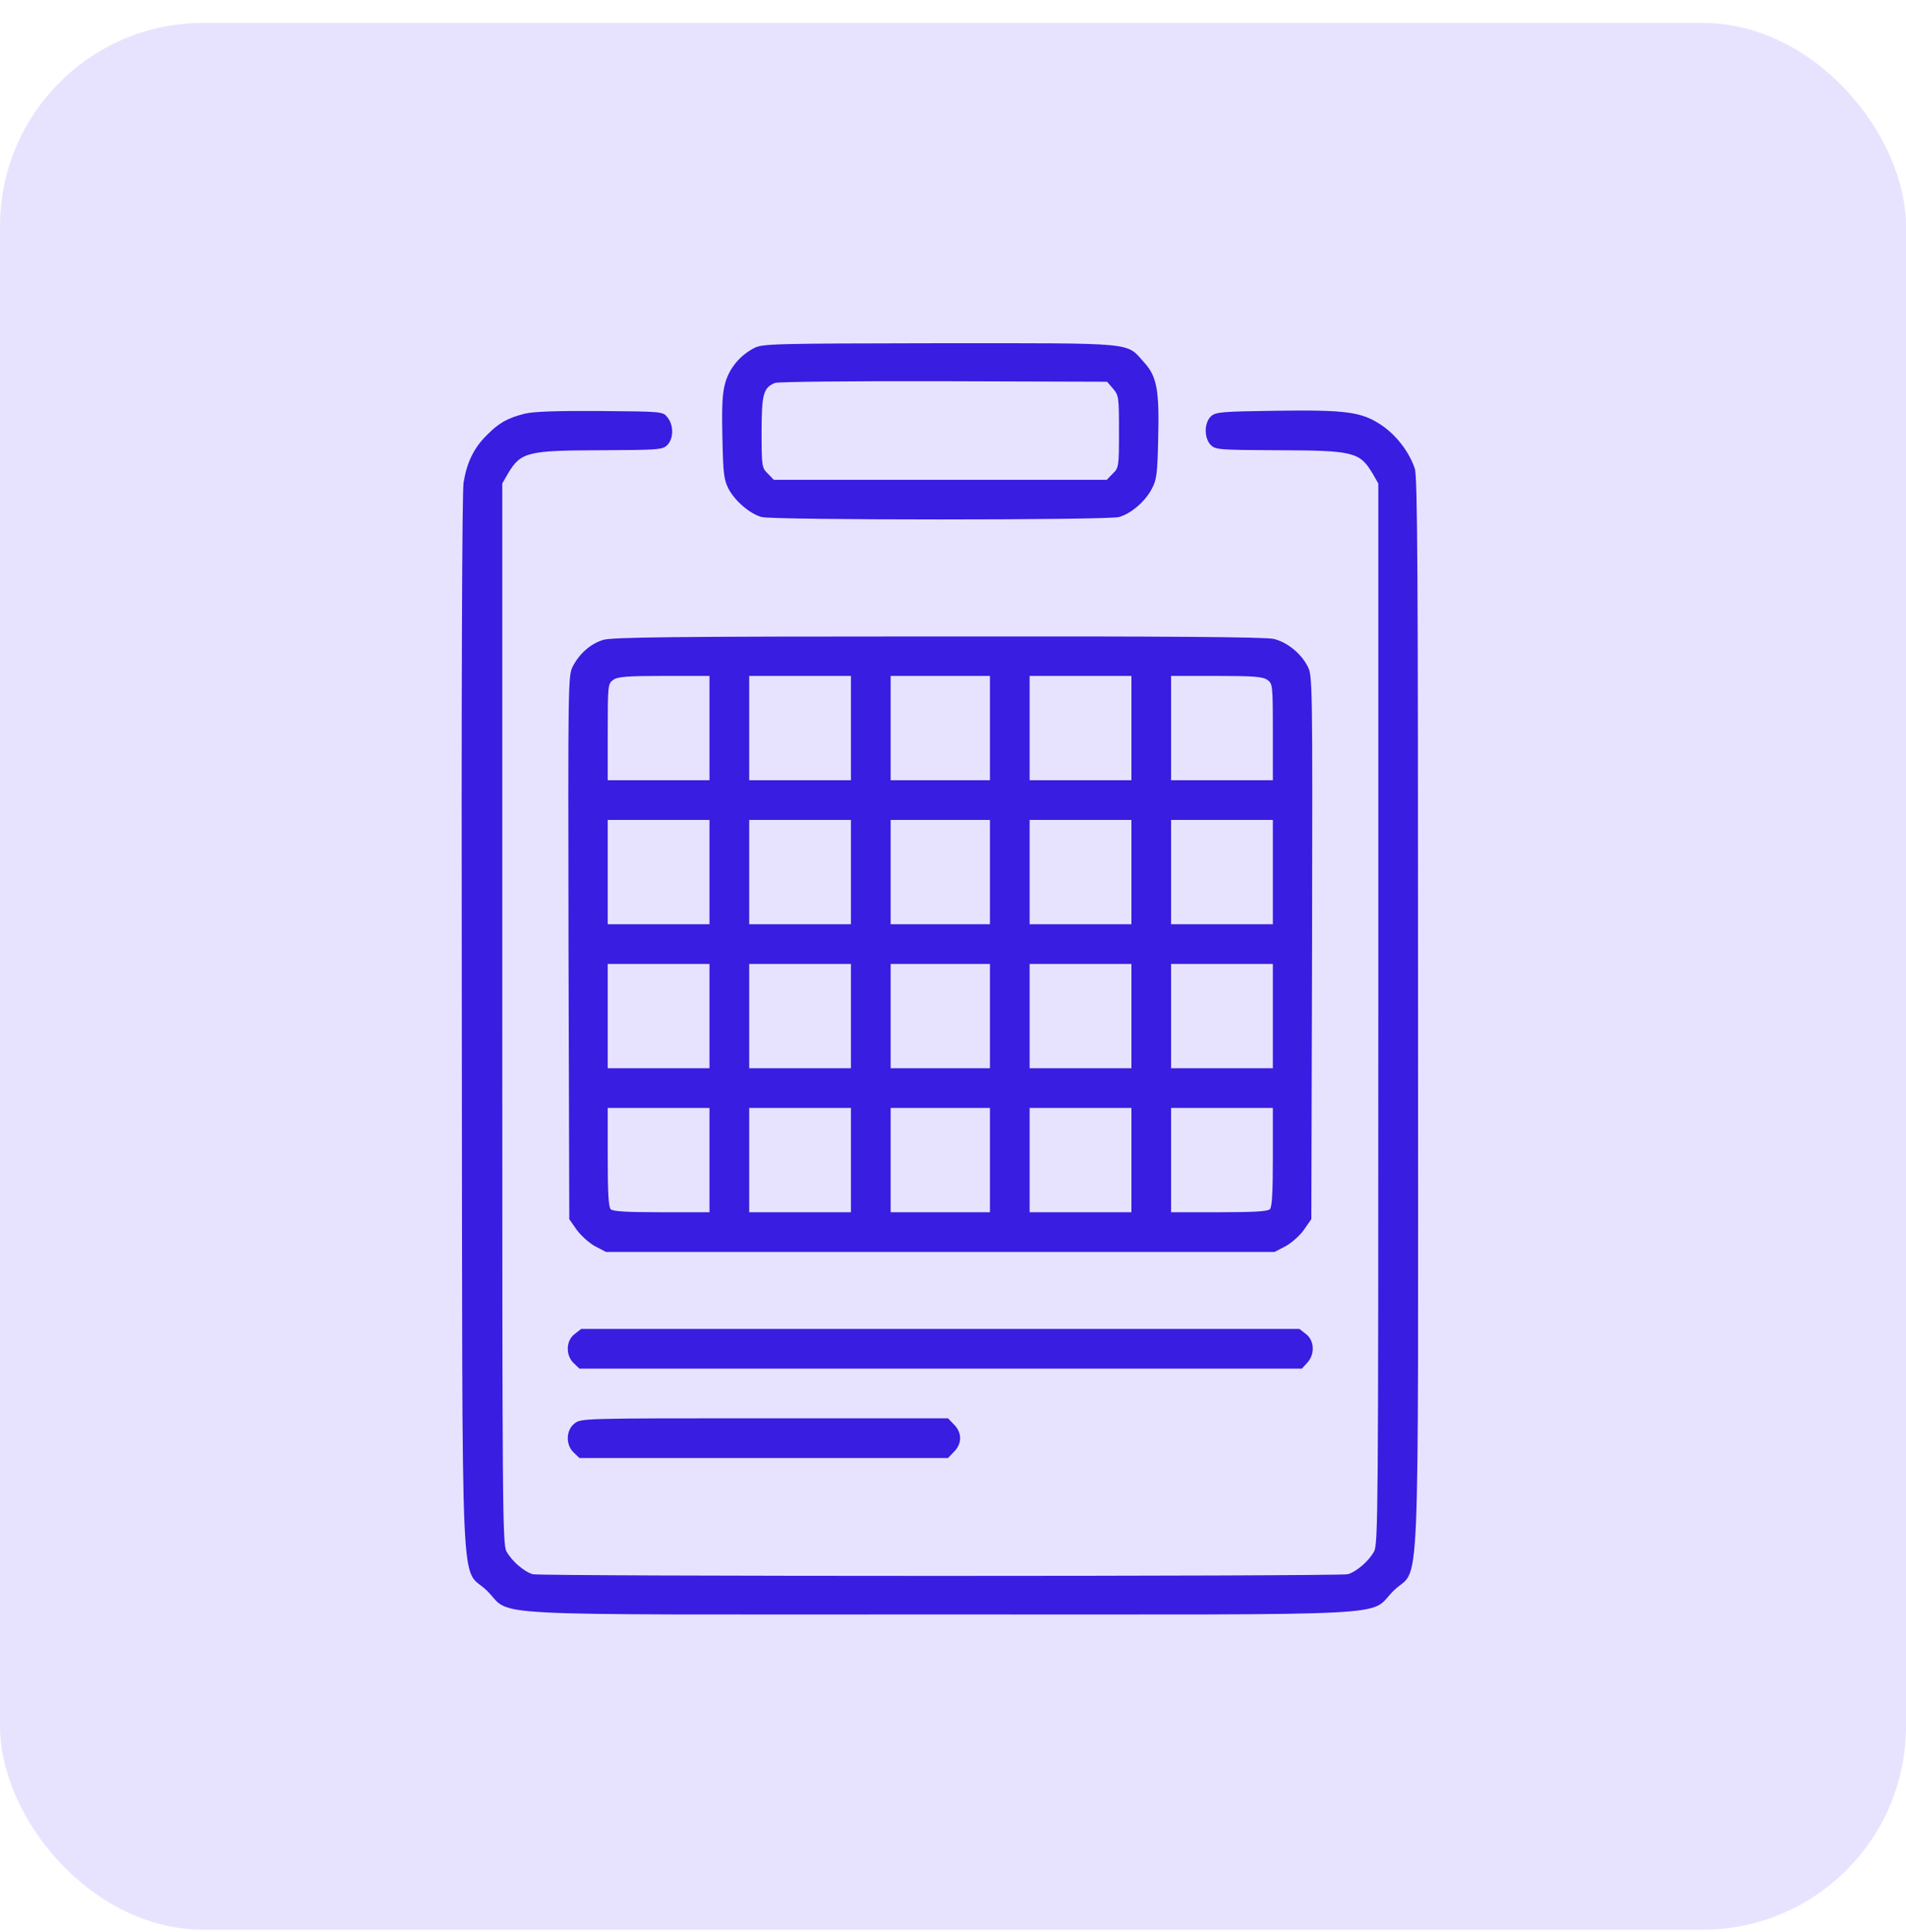 <svg width="75" height="76" viewBox="0 0 75 76" fill="none" xmlns="http://www.w3.org/2000/svg">
<rect y="0.9" width="75" height="75" rx="8" fill="#E7E3FF"/>
<g clip-path="url(#clip0_3881_10350)">
<path d="M29.666 13.695C29.109 13.988 28.709 14.477 28.543 15.043C28.426 15.443 28.397 15.932 28.426 17.191C28.455 18.646 28.484 18.861 28.67 19.232C28.934 19.721 29.51 20.209 29.969 20.336C30.428 20.463 43.572 20.463 44.031 20.336C44.5 20.209 45.066 19.721 45.32 19.232C45.516 18.871 45.545 18.627 45.574 17.26C45.623 15.355 45.526 14.809 45.027 14.262C44.295 13.451 44.832 13.5 36.98 13.5C30.359 13.51 29.998 13.52 29.666 13.695ZM43.797 15.287C44.022 15.551 44.031 15.619 44.031 16.977C44.031 18.354 44.022 18.402 43.787 18.627L43.553 18.871H37H30.447L30.213 18.627C29.979 18.402 29.969 18.344 29.969 16.996C29.969 15.502 30.037 15.248 30.496 15.062C30.604 15.014 33.592 14.984 37.127 14.994L43.563 15.014L43.797 15.287Z" fill="#391DE1"/>
<path d="M20.643 16.273C19.979 16.439 19.627 16.635 19.158 17.113C18.641 17.621 18.367 18.197 18.24 18.988C18.182 19.379 18.152 27.25 18.172 40.307C18.201 64.037 18.094 61.508 19.168 62.572C20.203 63.598 18.396 63.5 37 63.5C55.604 63.5 53.797 63.598 54.832 62.572C55.906 61.508 55.799 64.037 55.799 39.867C55.799 22.484 55.779 18.754 55.672 18.432C55.447 17.767 54.949 17.123 54.363 16.723C53.572 16.195 52.977 16.117 50.174 16.156C48.065 16.186 47.84 16.205 47.654 16.371C47.381 16.625 47.371 17.23 47.645 17.504C47.83 17.689 47.977 17.699 50.311 17.709C53.26 17.719 53.504 17.777 54.012 18.627L54.236 19.017V39.867C54.236 59.369 54.227 60.736 54.07 61.02C53.865 61.4 53.377 61.82 53.035 61.918C52.693 62.006 21.307 62.006 20.965 61.918C20.623 61.82 20.135 61.4 19.93 61.02C19.773 60.736 19.764 59.369 19.764 39.867V19.017L19.988 18.627C20.496 17.777 20.75 17.719 23.65 17.709C25.926 17.699 26.072 17.689 26.258 17.504C26.512 17.25 26.512 16.723 26.268 16.42C26.082 16.186 26.082 16.186 23.602 16.166C21.883 16.156 20.984 16.186 20.643 16.273Z" fill="#391DE1"/>
<path d="M23.729 25.17C23.231 25.326 22.801 25.707 22.537 26.215C22.352 26.576 22.352 26.889 22.371 37.27L22.401 47.953L22.694 48.373C22.86 48.598 23.182 48.891 23.416 49.018L23.846 49.242H37H50.154L50.584 49.018C50.819 48.891 51.151 48.598 51.307 48.373L51.6 47.953L51.629 37.27C51.648 26.781 51.648 26.576 51.453 26.205C51.199 25.707 50.652 25.258 50.125 25.131C49.832 25.053 45.838 25.023 36.932 25.033C26.434 25.033 24.08 25.062 23.729 25.17ZM27.918 28.637V30.688H25.916H23.914V28.793C23.914 26.938 23.924 26.889 24.129 26.742C24.305 26.615 24.676 26.586 26.131 26.586H27.918V28.637ZM33.484 28.637V30.688H31.483H29.481V28.637V26.586H31.483H33.484V28.637ZM38.953 28.637V30.688H37H35.047V28.637V26.586H37H38.953V28.637ZM44.52 28.637V30.688H42.518H40.516V28.637V26.586H42.518H44.52V28.637ZM49.871 26.742C50.076 26.889 50.086 26.938 50.086 28.793V30.688H48.084H46.082V28.637V26.586H47.869C49.324 26.586 49.695 26.615 49.871 26.742ZM27.918 34.301V36.352H25.916H23.914V34.301V32.25H25.916H27.918V34.301ZM33.484 34.301V36.352H31.483H29.481V34.301V32.25H31.483H33.484V34.301ZM38.953 34.301V36.352H37H35.047V34.301V32.25H37H38.953V34.301ZM44.52 34.301V36.352H42.518H40.516V34.301V32.25H42.518H44.52V34.301ZM50.086 34.301V36.352H48.084H46.082V34.301V32.25H48.084H50.086V34.301ZM27.918 39.965V42.016H25.916H23.914V39.965V37.914H25.916H27.918V39.965ZM33.484 39.965V42.016H31.483H29.481V39.965V37.914H31.483H33.484V39.965ZM38.953 39.965V42.016H37H35.047V39.965V37.914H37H38.953V39.965ZM44.52 39.965V42.016H42.518H40.516V39.965V37.914H42.518H44.52V39.965ZM50.086 39.965V42.016H48.084H46.082V39.965V37.914H48.084H50.086V39.965ZM27.918 45.629V47.68H26.033C24.695 47.68 24.119 47.65 24.031 47.562C23.944 47.475 23.914 46.889 23.914 45.512V43.578H25.916H27.918V45.629ZM33.484 45.629V47.68H31.483H29.481V45.629V43.578H31.483H33.484V45.629ZM38.953 45.629V47.68H37H35.047V45.629V43.578H37H38.953V45.629ZM44.52 45.629V47.68H42.518H40.516V45.629V43.578H42.518H44.52V45.629ZM50.086 45.512C50.086 46.889 50.057 47.475 49.969 47.562C49.881 47.65 49.305 47.68 47.967 47.68H46.082V45.629V43.578H48.084H50.086V45.512Z" fill="#391DE1"/>
<path d="M22.606 52.475C22.264 52.738 22.254 53.315 22.576 53.617L22.801 53.832H37.01H51.229L51.434 53.607C51.746 53.275 51.727 52.738 51.395 52.475L51.131 52.27H37H22.869L22.606 52.475Z" fill="#391DE1"/>
<path d="M22.606 55.99C22.264 56.254 22.254 56.83 22.576 57.133L22.801 57.348H30.057H37.303L37.537 57.103C37.694 56.957 37.781 56.752 37.781 56.566C37.781 56.381 37.694 56.176 37.537 56.029L37.303 55.785H30.086C22.928 55.785 22.86 55.785 22.606 55.99Z" fill="#391DE1"/>
</g>
<defs>
<clipPath id="clip0_3881_10350">
<rect width="50" height="50" fill="white" transform="translate(12 13.5)"/>
</clipPath>
</defs>
</svg>
